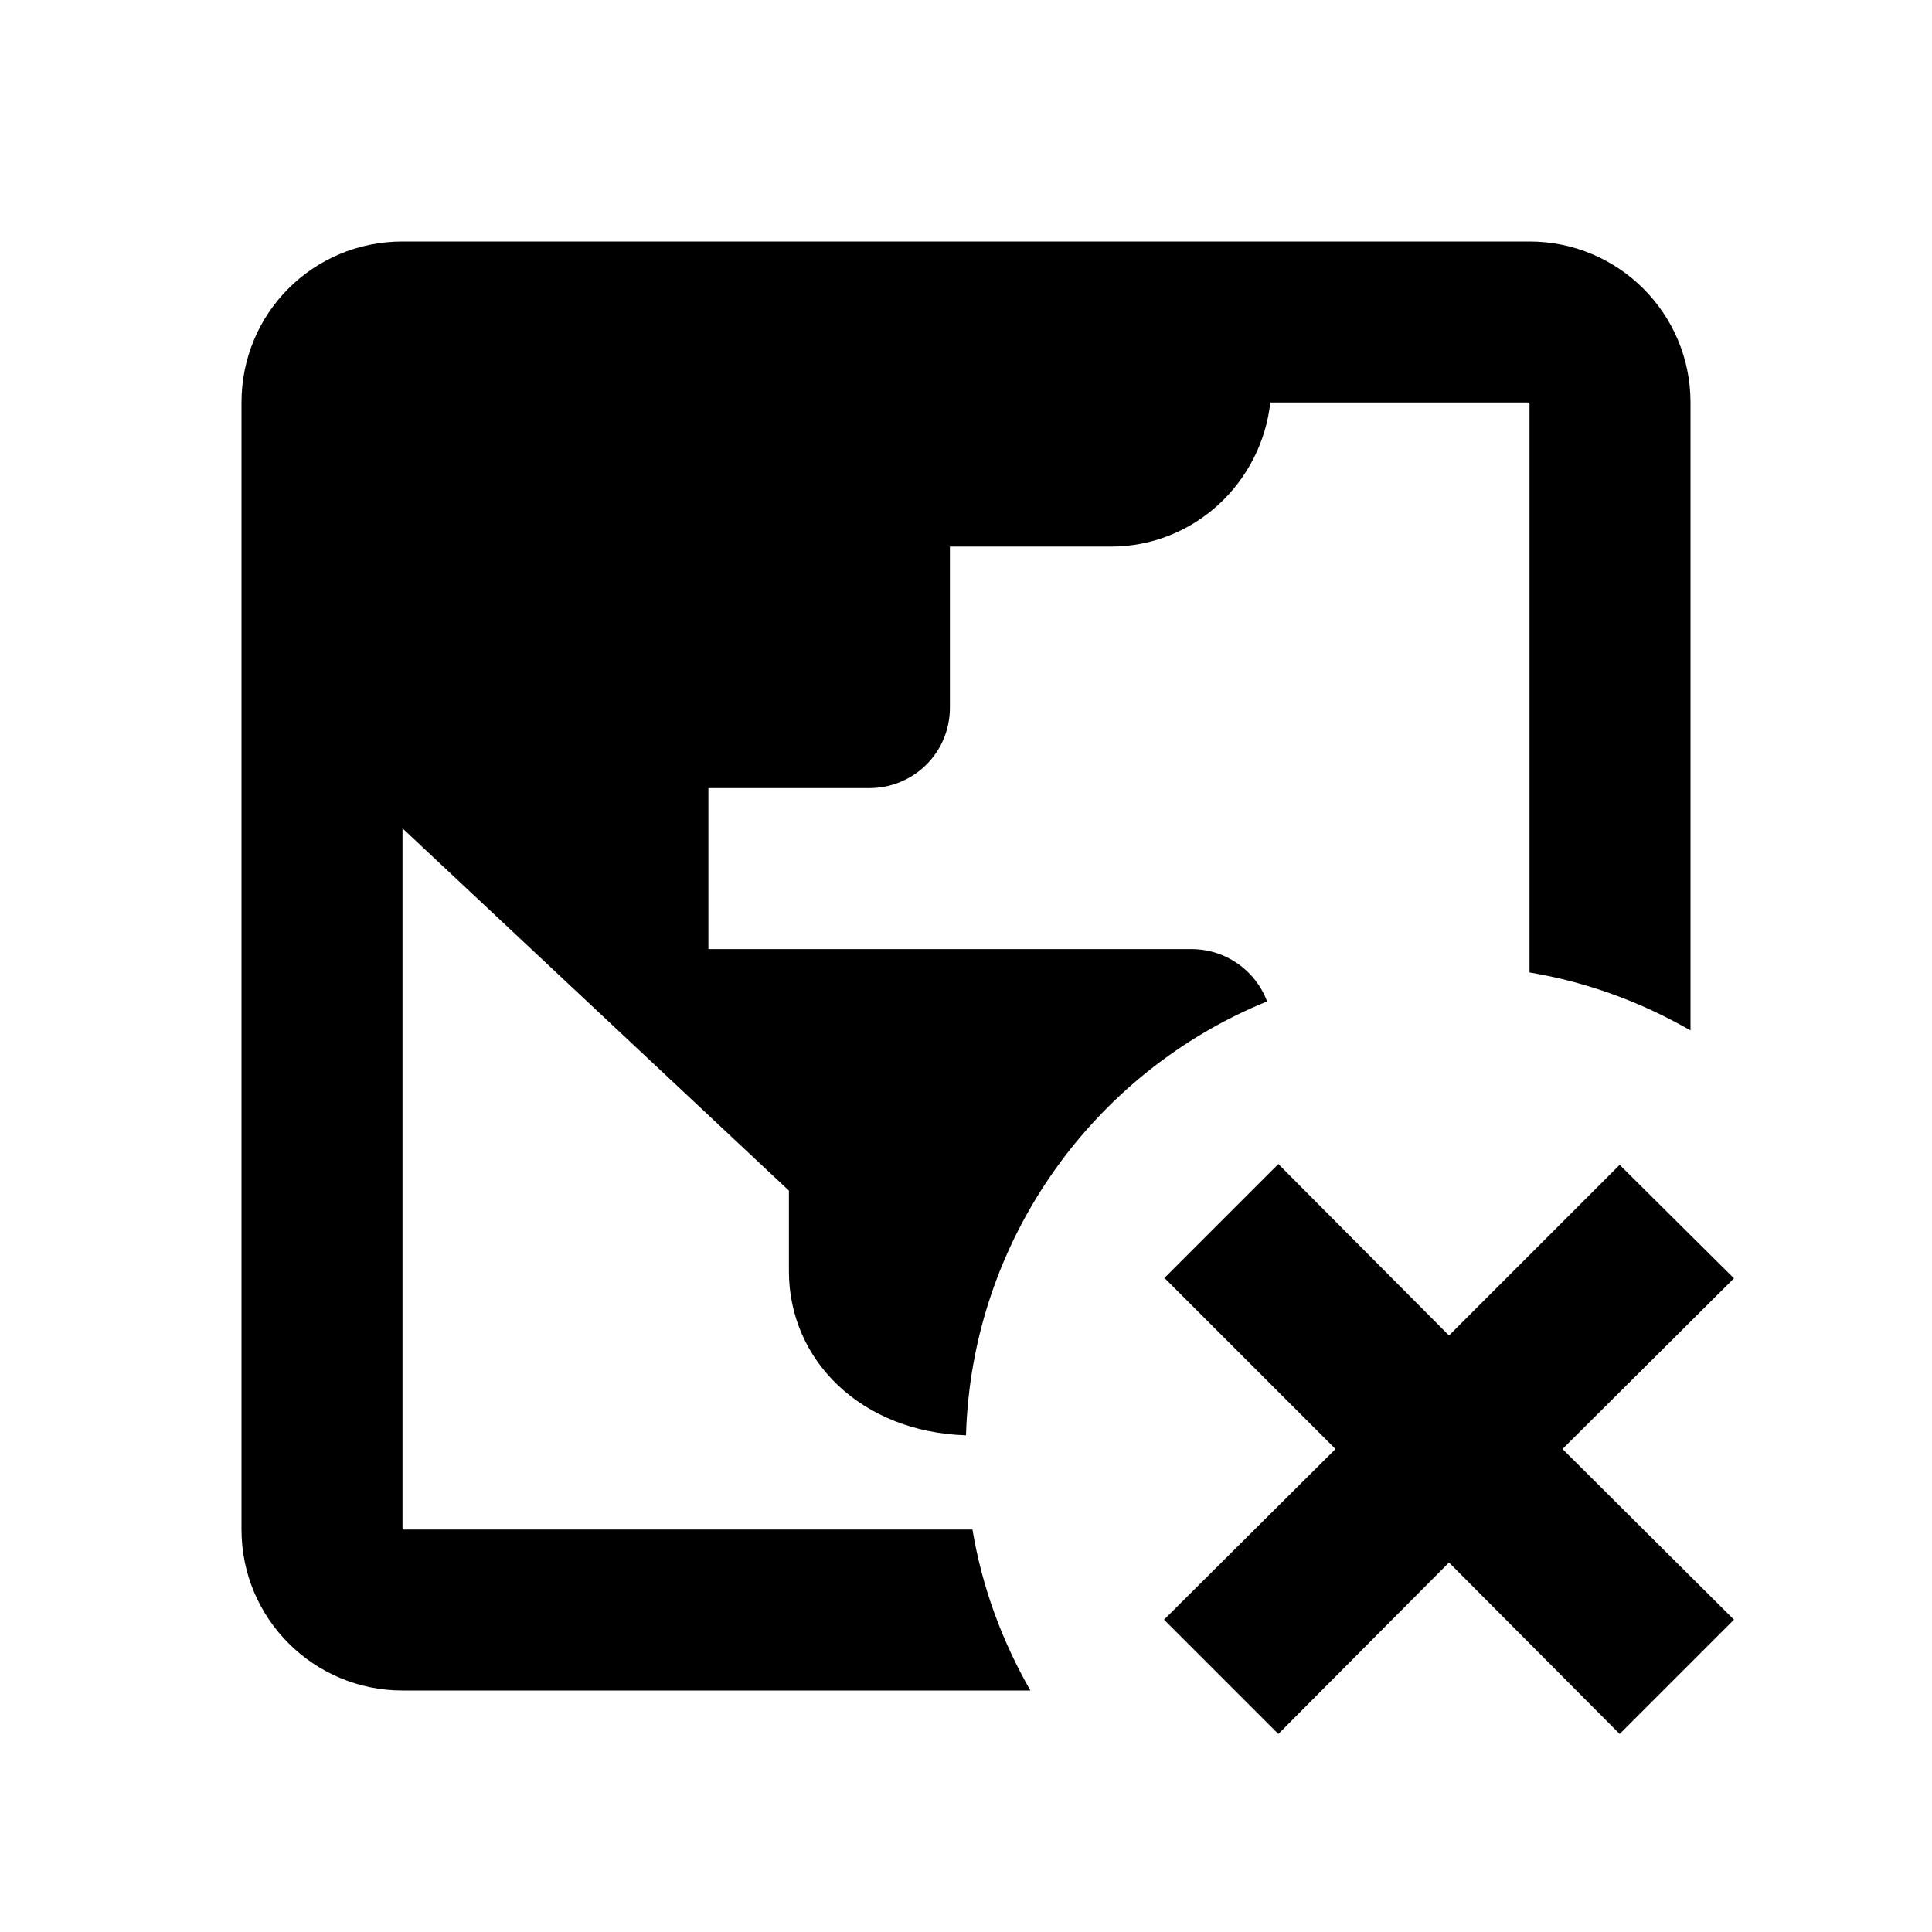 <svg xmlns="http://www.w3.org/2000/svg" width="24" height="24" viewBox="0 0 24 24"><path d="M14.46 15.88L15.88 14.46L18 16.59L20.12 14.47L21.54 15.88L19.41 18L21.54 20.12L20.12 21.54L18 19.41L15.88 21.54L14.46 20.12L16.59 18L14.47 15.88M5 3H19C20.1 3 21 3.89 21 5V12.8C20.39 12.45 19.72 12.2 19 12.08V5H15.78C15.67 6 14.83 6.79 13.8 6.79H11.8V8.79C11.8 9.35 11.35 9.79 10.8 9.79H8.8V11.79H14.8C15.23 11.79 15.6 12.06 15.74 12.44C13.6 13.31 12.07 15.39 12 17.83C10.7 17.79 9.8 16.9 9.8 15.79V14.79L5 10.29V19H12.08C12.2 19.72 12.45 20.39 12.8 21H5C3.9 21 3 20.11 3 19V5C3 3.89 3.89 3 5 3Z" /></svg>